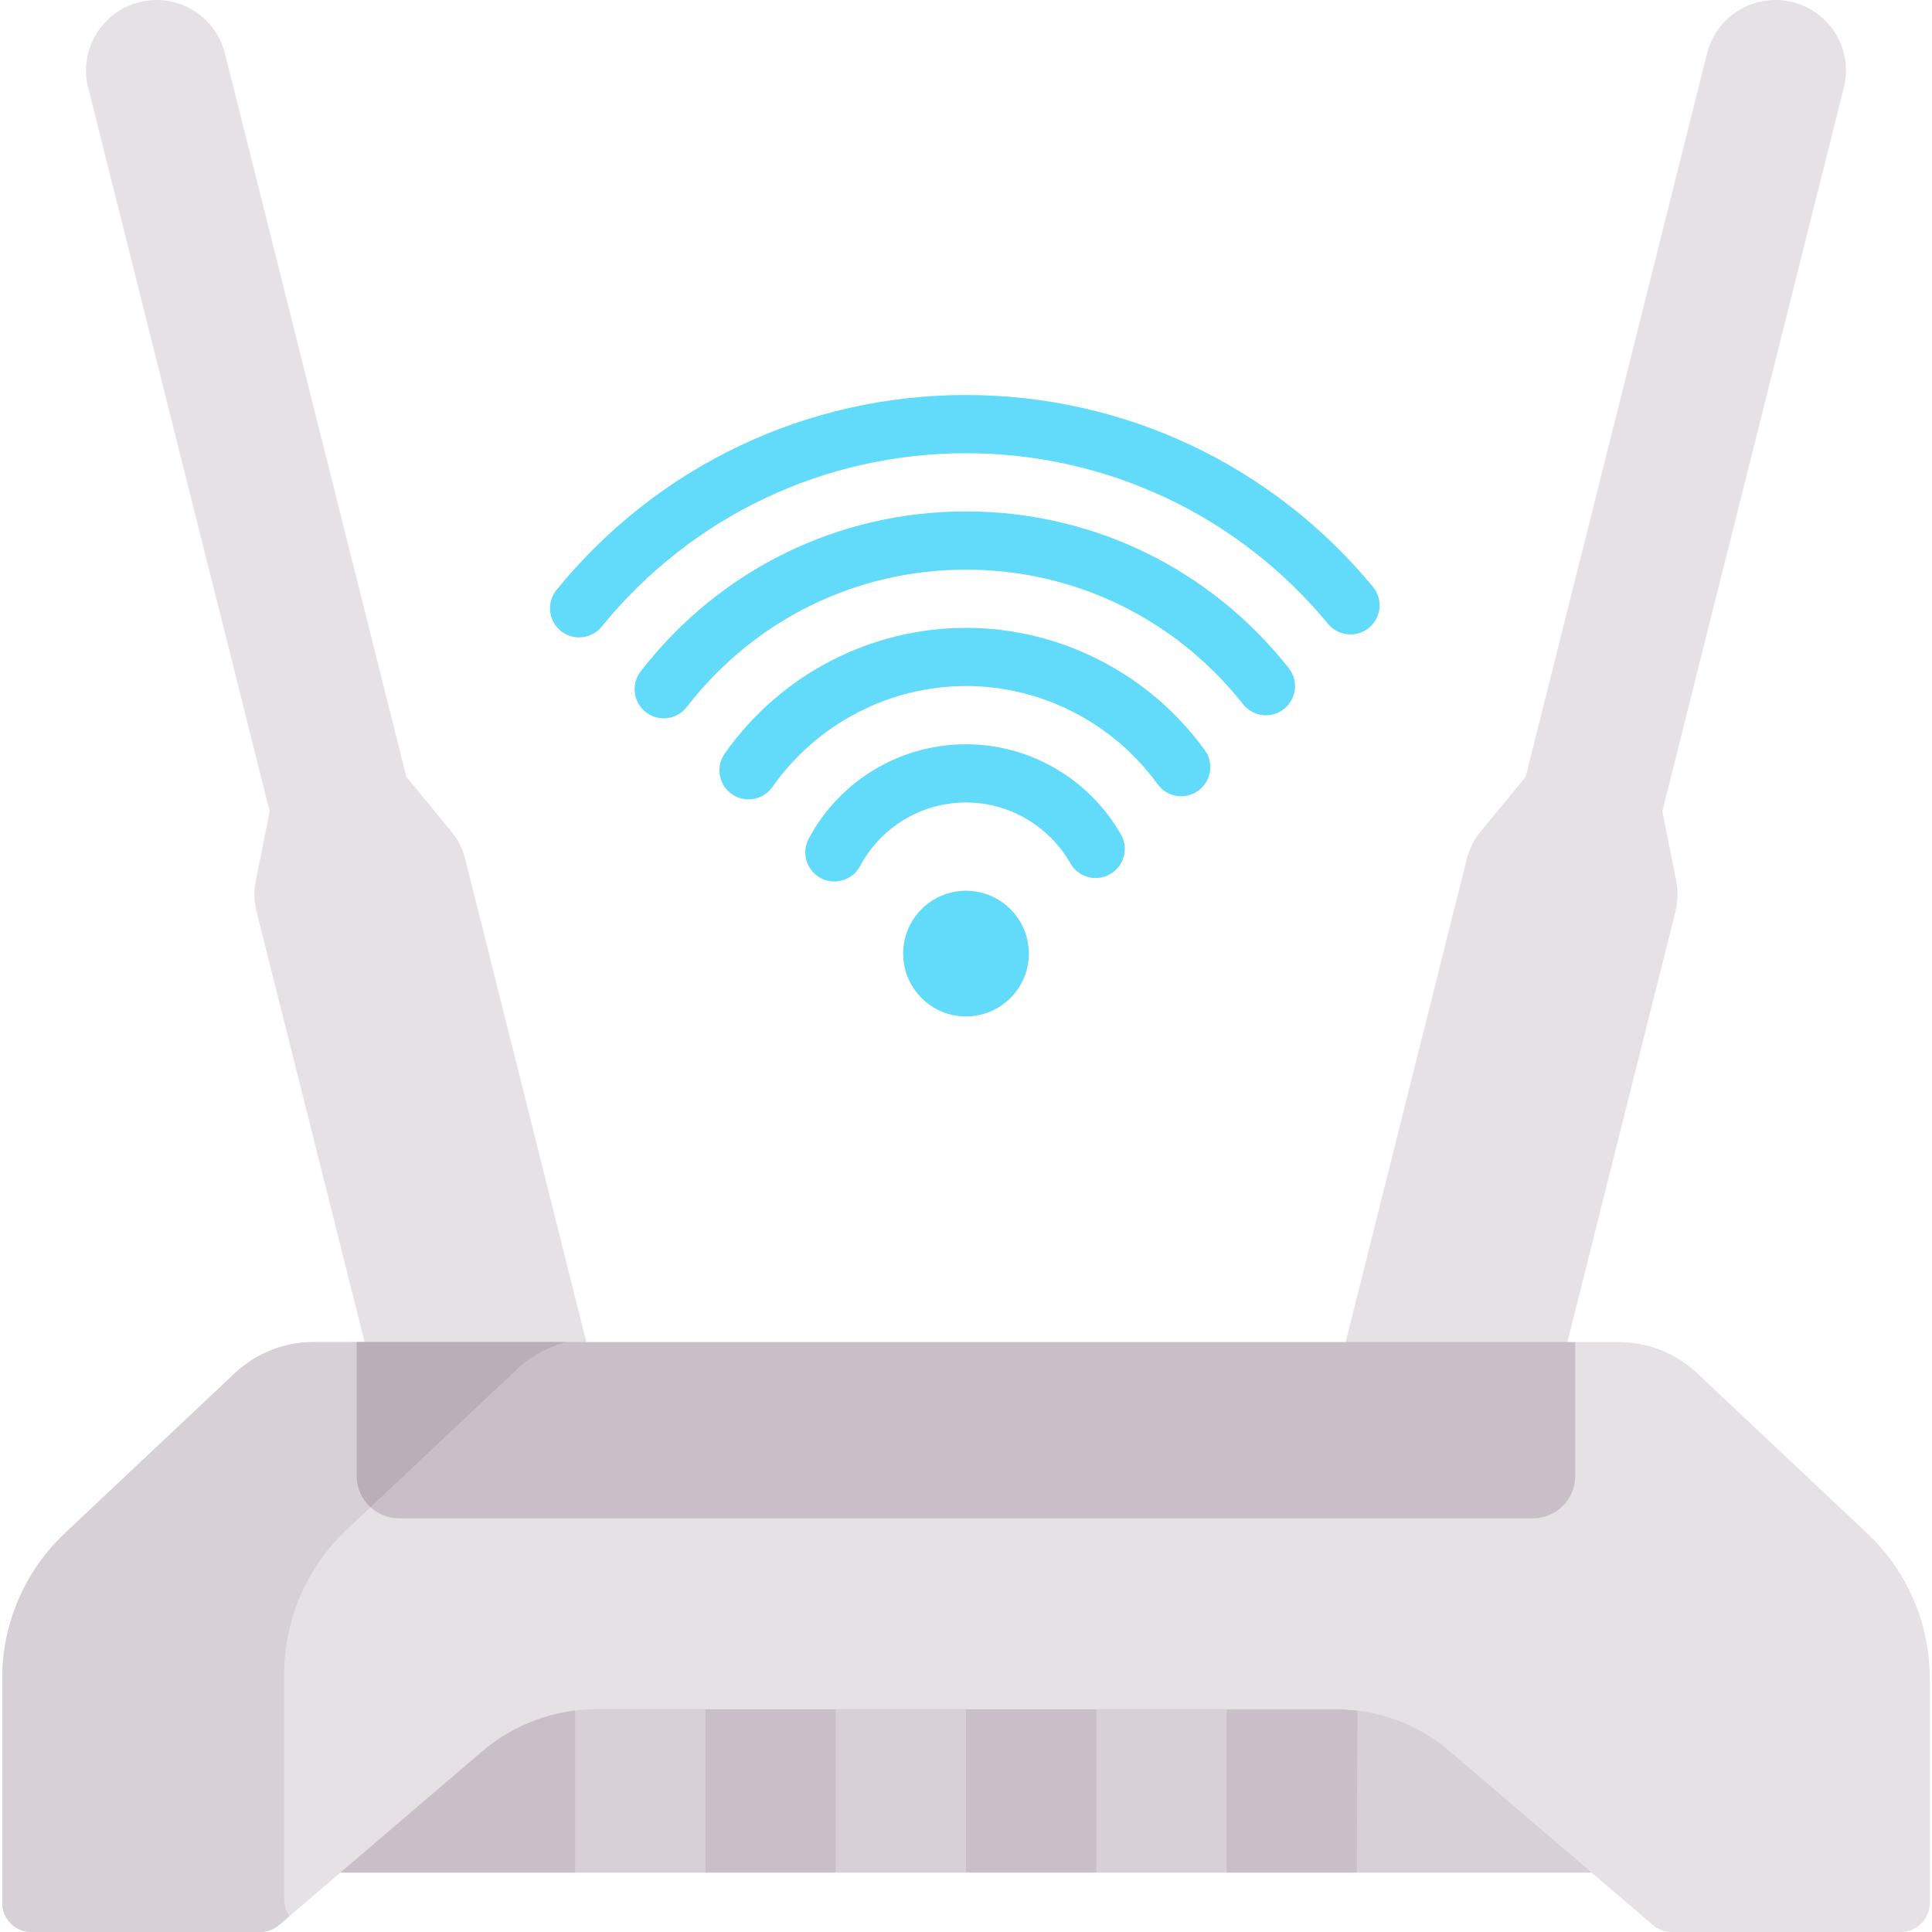 <svg id="Capa_1" enable-background="new 0 0 497.846 497.846" height="512" viewBox="0 0 497.846 497.846" width="512" xmlns="http://www.w3.org/2000/svg"><g><path d="m403.897 345.829 27.832-110.958c.656-2.614.722-5.341.194-7.984l-3.567-17.85 46.771-186.457c2.44-9.728-3.468-19.591-13.195-22.031-9.727-2.44-19.591 3.468-22.031 13.195l-46.771 186.458-11.57 14.053c-1.713 2.081-2.942 4.516-3.597 7.13l-31.215 124.444-20.459 65.337 60.757 9.72z" fill="#e5e1e5"/><path d="m151.098 345.829-31.215-124.444c-.656-2.614-1.884-5.049-3.597-7.13l-11.57-14.053-46.771-186.457c-2.44-9.727-12.303-15.635-22.031-13.195-9.727 2.44-15.635 12.304-13.195 22.031l46.771 186.457-3.567 17.85c-.528 2.643-.462 5.37.194 7.984l27.832 110.958 17.639 64.463 51.947-6.893z" fill="#e5e1e5"/><g fill="#d7d0d6"><path d="m409.323 456.806-52.594-21.701-6.956 5.681-7.509 4.686v30.273l7.379 6.801h59.08l8.713-.017 2.373-4.249z"/><path d="m316.073 440.436-1.447-5.331h-28.479l-3.654 5.331-3.893 6.607v31.561l3.893 3.942h33.58l5.477-2.158v-32.11z"/><path d="m248.923 440.436 2.118-3.945-12.063-4.867h-22.326l-1.299 8.812-4.733 6.636v31.215l4.733 4.259h33.57l3.705-4.365v-31.003z"/><path d="m181.773 440.436.807-4.685h-33.86l-.647 5.035-4.009 3.747-2.857 31.215 6.996 6.798h33.57l6.627-3.73v-28.252z"/></g><path d="m148.203 426.096-64.664 12.436-8.891 44.014h13.055 60.5z" fill="#c9bfc8"/><g><g id="XMLID_444_"><path d="m481.113 395.086-43.82-41.26c-5.46-5.13-12.67-8-20.17-8h-11.21l-27.548 22.71h-266.777l-19.655-22.71h-11.21c-7.5 0-14.71 2.87-20.17 8l-43.82 41.26c-10.31 9.71-16.15 23.24-16.15 37.4v57.88c0 4.13 3.35 7.48 7.47 7.48h59c1.78 0 3.51-.64 4.86-1.8l52.34-44.75c8.2-7.01 18.63-10.86 29.41-10.86h190.52c10.78 0 21.21 3.85 29.41 10.86l52.34 44.75c1.35 1.16 3.08 1.8 4.86 1.8h59c4.12 0 7.47-3.35 7.47-7.48v-57.88c0-14.16-5.84-27.69-16.15-37.4z" fill="#e5e1e5"/><path d="m73.21 489.416v-57.88c0-14.16 5.84-27.69 16.15-37.4l27.188-25.6h-4.961l-19.655-22.71h-11.21c-7.5 0-14.71 2.87-20.17 8l-43.82 41.26c-10.31 9.71-16.15 23.24-16.15 37.4v57.88c0 4.13 3.35 7.48 7.47 7.48h59c1.78 0 3.51-.64 4.86-1.8l2.687-2.297c-.871-1.223-1.389-2.716-1.389-4.333z" fill="#d7d0d6"/><g><g id="XMLID_446_"><g fill="#c9bfc8"><path d="m349.773 440.786-.13 41.76h-33.57v-42.11h28.11c1.88 0 3.75.12 5.59.35z"/><path d="m248.923 440.436h33.57v42.11h-33.57z"/><path d="m181.773 440.436h33.58v42.11h-33.58z"/></g></g></g></g><g><path d="m149.223 164.249c-1.663 0-3.337-.55-4.728-1.682-3.214-2.613-3.7-7.337-1.087-10.551 25.961-31.923 64.42-50.231 105.514-50.231 40.696 0 78.915 18.014 104.858 49.421 2.638 3.193 2.188 7.921-1.006 10.559-3.195 2.639-7.922 2.187-10.559-1.006-23.084-27.946-57.088-43.974-93.294-43.974-36.56 0-70.776 16.291-93.876 44.696-1.481 1.822-3.642 2.768-5.822 2.768z" fill="#62dbfb"/></g><g><path d="m171.029 185.097c-1.603 0-3.218-.512-4.584-1.568-3.276-2.535-3.876-7.246-1.342-10.521 20.272-26.197 50.823-41.223 83.82-41.223 32.583 0 62.897 14.719 83.168 40.384 2.568 3.25 2.014 7.967-1.236 10.534-3.25 2.565-7.967 2.013-10.534-1.237-17.41-22.04-43.433-34.681-71.398-34.681-28.32 0-54.547 12.903-71.957 35.402-1.478 1.91-3.695 2.91-5.937 2.91z" fill="#62dbfb"/></g><g><path d="m192.885 205.994c-1.489 0-2.993-.442-4.304-1.363-3.39-2.381-4.208-7.059-1.827-10.448 14.248-20.286 37.489-32.397 62.168-32.397 24.246 0 47.248 11.776 61.531 31.502 2.429 3.354 1.679 8.044-1.676 10.474-3.354 2.429-8.044 1.68-10.473-1.677-11.47-15.841-29.931-25.299-49.381-25.299-19.799 0-38.451 9.727-49.894 26.019-1.46 2.076-3.783 3.189-6.144 3.189z" fill="#62dbfb"/></g><g><path d="m215.006 227.142c-1.195.001-2.407-.286-3.535-.89-3.651-1.955-5.026-6.501-3.07-10.152 8.032-14.998 23.56-24.315 40.522-24.315 16.454 0 31.754 8.912 39.932 23.258 2.051 3.599.797 8.179-2.801 10.229-3.6 2.051-8.179.797-10.23-2.802-5.515-9.675-15.823-15.686-26.9-15.686-11.422 0-21.883 6.283-27.299 16.397-1.353 2.526-3.943 3.961-6.619 3.961z" fill="#62dbfb"/></g><circle cx="248.923" cy="245.729" fill="#62dbfb" r="16.193"/></g><g><path d="m405.913 345.826v34.51c0 6.02-4.88 10.91-10.9 10.91h-292.18c-6.02 0-10.9-4.89-10.9-10.91v-34.51z" fill="#c9bfc8"/></g><path d="m95.481 388.372 37.699-35.496c3.631-3.412 8.039-5.817 12.789-7.05h-54.036v34.51c0 3.183 1.373 6.041 3.548 8.036z" fill="#baafb9"/></g></svg>